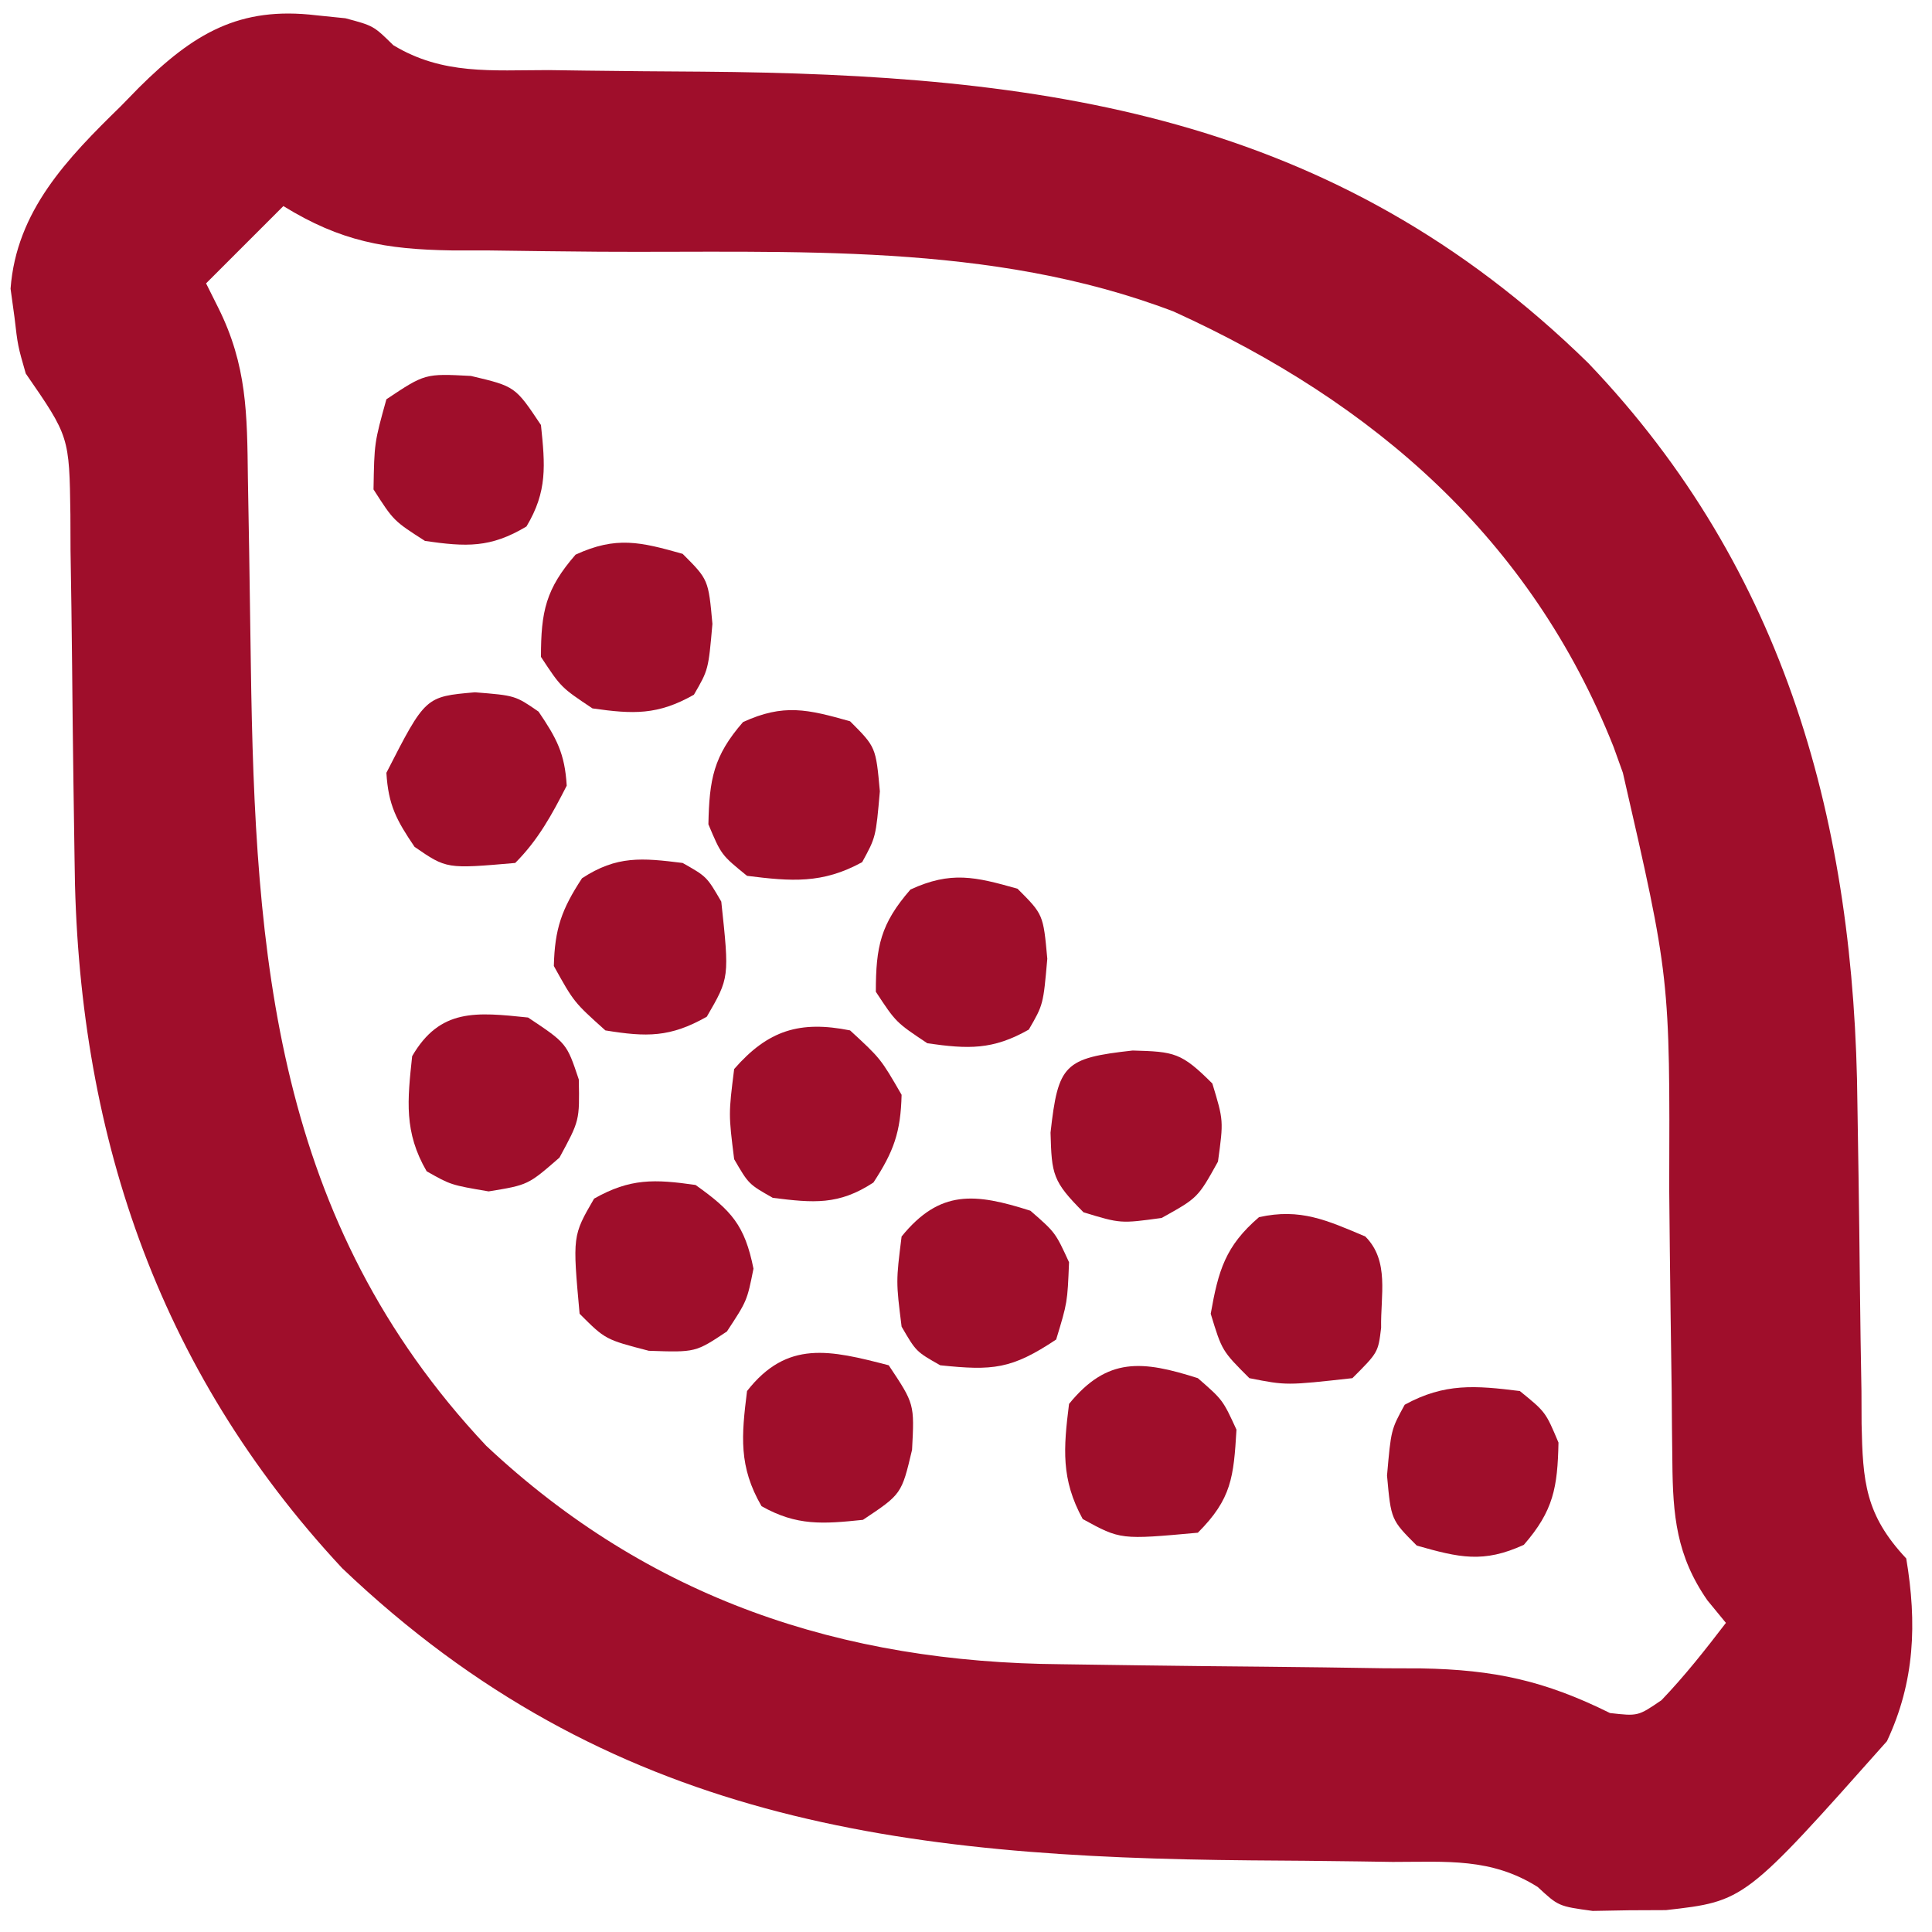 <?xml version="1.0" encoding="UTF-8"?>
<svg version="1.1" xmlns="http://www.w3.org/2000/svg" width="150" height="150">
<path d="M0 0 C1.116 0.114 1.116 0.114 2.254 0.23 C4.438 0.812 4.438 0.812 5.974 2.321 C9.817 4.648 13.622 4.253 18.031 4.254 C19.445 4.274 19.445 4.274 20.887 4.294 C23.904 4.335 26.921 4.356 29.938 4.375 C56.403 4.587 78.96 7.633 98.75 27 C114.152 43.119 119.458 62.891 119.648 84.617 C119.676 86.435 119.705 88.253 119.734 90.07 C119.776 92.895 119.813 95.719 119.839 98.543 C119.866 101.297 119.912 104.051 119.961 106.805 C119.966 108.072 119.966 108.072 119.971 109.365 C120.065 113.846 120.248 116.408 123.438 119.812 C124.278 124.827 124.108 129.389 121.938 134 C110.897 146.421 110.897 146.421 104.781 147.113 C103.843 147.117 102.904 147.121 101.938 147.125 C100.53 147.15 100.53 147.15 99.094 147.176 C96.438 146.812 96.438 146.812 94.826 145.317 C91.206 143.036 87.768 143.372 83.57 143.371 C82.264 143.351 82.264 143.351 80.93 143.331 C78.141 143.29 75.352 143.269 72.562 143.25 C45.437 143.013 22.669 140.269 2.004 120.566 C-12.454 105.052 -18.606 86.445 -18.773 65.547 C-18.801 63.586 -18.83 61.625 -18.859 59.664 C-18.901 56.601 -18.938 53.537 -18.964 50.474 C-18.991 47.498 -19.037 44.523 -19.086 41.547 C-19.089 40.63 -19.092 39.713 -19.096 38.769 C-19.18 32.709 -19.18 32.709 -22.562 27.812 C-23.18 25.664 -23.18 25.664 -23.438 23.438 C-23.538 22.708 -23.639 21.978 -23.742 21.227 C-23.293 15.186 -19.332 11.107 -15.188 7.062 C-14.484 6.341 -14.484 6.341 -13.766 5.605 C-9.544 1.418 -5.993 -0.719 0 0 Z M-2.562 14.812 C-4.543 16.793 -6.522 18.773 -8.562 20.812 C-8.253 21.431 -7.944 22.05 -7.625 22.688 C-5.382 27.173 -5.375 30.95 -5.316 35.922 C-5.283 37.811 -5.25 39.701 -5.217 41.59 C-5.17 44.558 -5.125 47.526 -5.086 50.495 C-4.767 73.158 -3.205 93.631 13.188 111.062 C25.853 122.95 40.793 127.893 57.84 128.023 C59.885 128.051 61.93 128.08 63.975 128.109 C67.178 128.151 70.382 128.188 73.586 128.214 C76.692 128.242 79.797 128.287 82.902 128.336 C84.329 128.341 84.329 128.341 85.785 128.346 C91.46 128.45 95.354 129.293 100.438 131.812 C102.613 132.06 102.613 132.06 104.438 130.812 C106.265 128.9 107.823 126.92 109.438 124.812 C108.963 124.235 108.489 123.657 108 123.062 C105.595 119.599 105.315 116.477 105.28 112.326 C105.27 111.444 105.259 110.562 105.249 109.654 C105.241 108.706 105.234 107.758 105.227 106.781 C105.198 104.753 105.17 102.724 105.141 100.695 C105.1 97.514 105.063 94.333 105.036 91.151 C105.092 74.722 105.092 74.722 101.438 58.812 C101.199 58.147 100.96 57.481 100.713 56.795 C94.297 40.651 82.156 30.09 66.562 23 C52.309 17.561 36.993 18.45 21.975 18.356 C19.047 18.335 16.119 18.295 13.191 18.254 C11.855 18.254 11.855 18.254 10.492 18.254 C5.382 18.172 1.91 17.567 -2.562 14.812 Z " fill="#9F0E2B" transform="translate(24.562,1.188)"/>
<path d="M0 0 C2 3 2 3 1.812 6.562 C1 10 1 10 -2 12 C-5.088 12.322 -7.14 12.487 -9.875 10.938 C-11.662 7.859 -11.434 5.471 -11 2 C-7.89 -1.981 -4.562 -1.183 0 0 Z " fill="#9F0E2B" transform="translate(69,106)"/>
<path d="M0 0 C2.791 1.983 3.826 3.13 4.5 6.5 C4 9 4 9 2.438 11.375 C0 13 0 13 -3.625 12.875 C-7 12 -7 12 -9 10 C-9.55 3.948 -9.55 3.948 -7.875 1.062 C-5.065 -0.53 -3.172 -0.453 0 0 Z " fill="#9F0E2B" transform="translate(54,92)"/>
<path d="M0 0 C3.438 0.812 3.438 0.812 5.438 3.812 C5.763 6.933 5.949 8.96 4.312 11.688 C1.513 13.367 -0.361 13.27 -3.562 12.812 C-6 11.25 -6 11.25 -7.562 8.812 C-7.5 5.188 -7.5 5.188 -6.562 1.812 C-3.562 -0.188 -3.562 -0.188 0 0 Z " fill="#9F0E2B" transform="translate(36.562,29.188)"/>
<path d="M0 0 C2 1.625 2 1.625 3 4 C2.929 7.48 2.614 9.295 0.312 11.938 C-2.839 13.386 -4.709 12.93 -8 12 C-10 10 -10 10 -10.312 6.562 C-10 3 -10 3 -8.938 1.062 C-5.845 -0.633 -3.445 -0.431 0 0 Z " fill="#9F0E2B" transform="translate(118,108)"/>
<path d="M0 0 C1.938 1.688 1.938 1.688 3 4 C2.78 7.673 2.63 9.37 0 12 C-6.005 12.546 -6.005 12.546 -8.938 10.938 C-10.633 7.845 -10.431 5.445 -10 2 C-7.024 -1.663 -4.3 -1.372 0 0 Z " fill="#9F0E2B" transform="translate(93,107)"/>
<path d="M0 0 C3 2 3 2 3.938 4.812 C4 8 4 8 2.438 10.875 C0 13 0 13 -3.062 13.5 C-6 13 -6 13 -7.875 11.938 C-9.643 8.893 -9.368 6.437 -9 3 C-6.835 -0.729 -4.019 -0.419 0 0 Z " fill="#9F0E2B" transform="translate(41,79)"/>
<path d="M0 0 C2 2 2 2 2.312 5.438 C2 9 2 9 0.875 10.938 C-1.935 12.53 -3.828 12.453 -7 12 C-9.438 10.375 -9.438 10.375 -11 8 C-11 4.486 -10.631 2.725 -8.312 0.062 C-5.161 -1.386 -3.291 -0.93 0 0 Z " fill="#9F0E2B" transform="translate(79,69)"/>
<path d="M0 0 C2 2 2 2 2.312 5.438 C2 9 2 9 0.938 10.938 C-2.155 12.633 -4.555 12.431 -8 12 C-10 10.375 -10 10.375 -11 8 C-10.929 4.52 -10.614 2.705 -8.312 0.062 C-5.161 -1.386 -3.291 -0.93 0 0 Z " fill="#9F0E2B" transform="translate(66,56)"/>
<path d="M0 0 C1.895 1.895 1.18 4.571 1.23 7.09 C1 9 1 9 -1 11 C-6.12 11.569 -6.12 11.569 -9 11 C-11.125 8.875 -11.125 8.875 -12 6 C-11.407 2.642 -10.864 0.74 -8.25 -1.5 C-5.038 -2.214 -2.979 -1.258 0 0 Z " fill="#9F0E2B" transform="translate(106,96)"/>
<path d="M0 0 C1.938 1.688 1.938 1.688 3 4 C2.875 7.125 2.875 7.125 2 10 C-1.469 12.313 -2.922 12.425 -7 12 C-8.875 10.938 -8.875 10.938 -10 9 C-10.438 5.5 -10.438 5.5 -10 2 C-7.024 -1.663 -4.3 -1.372 0 0 Z " fill="#9F0E2B" transform="translate(80,94)"/>
<path d="M0 0 C3.252 0.089 3.782 0.157 6.188 2.562 C7.062 5.438 7.062 5.438 6.625 8.625 C5.062 11.438 5.062 11.438 2.25 13 C-0.938 13.438 -0.938 13.438 -3.812 12.562 C-6.218 10.157 -6.286 9.627 -6.375 6.375 C-5.785 1.066 -5.309 0.59 0 0 Z " fill="#9F0E2B" transform="translate(87.938,81.562)"/>
<path d="M0 0 C2.375 2.188 2.375 2.188 4 5 C3.931 7.895 3.389 9.407 1.812 11.812 C-0.889 13.583 -2.847 13.394 -6 13 C-7.875 11.938 -7.875 11.938 -9 10 C-9.438 6.5 -9.438 6.5 -9 3 C-6.377 -0.011 -3.906 -0.781 0 0 Z " fill="#9F0E2B" transform="translate(66,80)"/>
<path d="M0 0 C2 2 2 2 2.312 5.438 C2 9 2 9 0.875 10.938 C-1.935 12.53 -3.828 12.453 -7 12 C-9.438 10.375 -9.438 10.375 -11 8 C-11 4.486 -10.631 2.725 -8.312 0.062 C-5.161 -1.386 -3.291 -0.93 0 0 Z " fill="#9F0E2B" transform="translate(53,43)"/>
<path d="M0 0 C1.875 1.062 1.875 1.062 3 3 C3.633 8.91 3.633 8.91 1.875 11.938 C-0.97 13.55 -2.791 13.524 -6 13 C-8.438 10.812 -8.438 10.812 -10 8 C-9.931 5.105 -9.389 3.593 -7.812 1.188 C-5.111 -0.583 -3.153 -0.394 0 0 Z " fill="#9F0E2B" transform="translate(53,67)"/>
<path d="M0 0 C3.125 0.25 3.125 0.25 4.938 1.5 C6.337 3.562 6.978 4.745 7.125 7.25 C5.977 9.494 4.915 11.46 3.125 13.25 C-2.203 13.713 -2.203 13.713 -4.688 12 C-6.087 9.938 -6.728 8.755 -6.875 6.25 C-3.849 0.335 -3.849 0.335 0 0 Z " fill="#9F0E2B" transform="translate(36.875,53.75)"/>
</svg>
